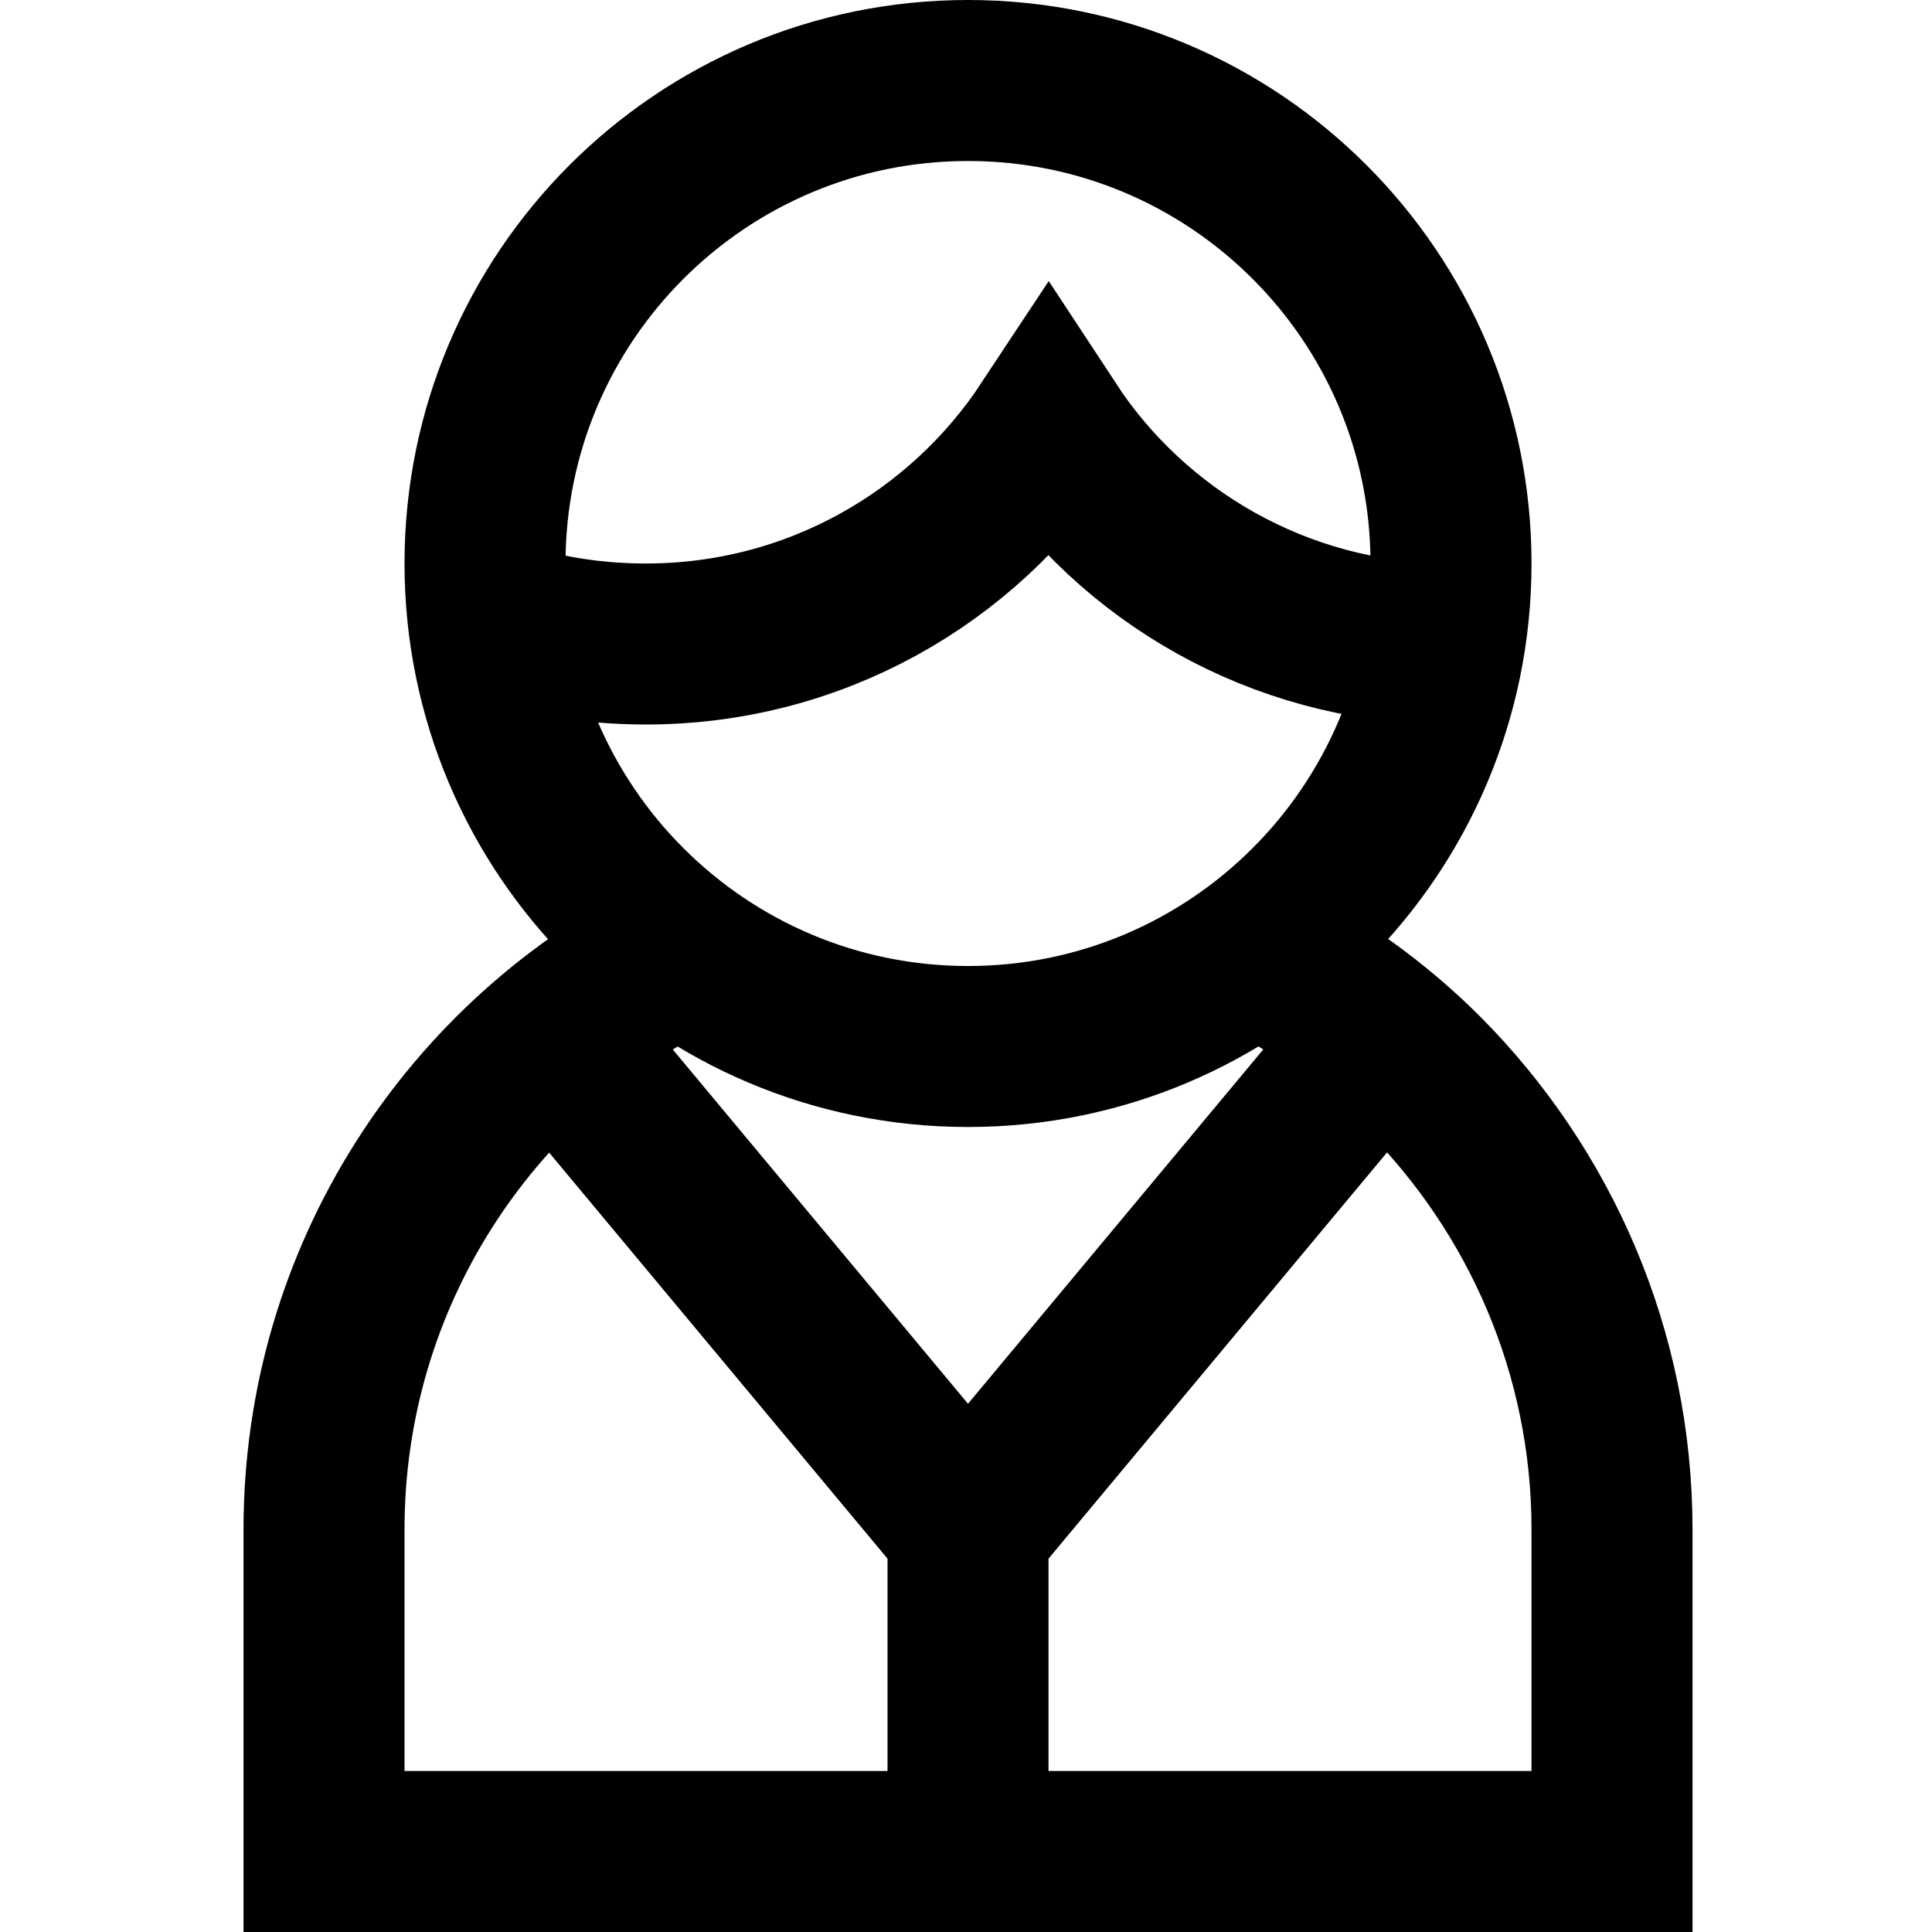 <?xml version="1.0" encoding="utf-8"?>
<!-- Generator: Adobe Illustrator 17.1.0, SVG Export Plug-In . SVG Version: 6.00 Build 0)  -->
<!DOCTYPE svg PUBLIC "-//W3C//DTD SVG 1.1//EN" "http://www.w3.org/Graphics/SVG/1.1/DTD/svg11.dtd">
<svg version="1.1"  xmlns="http://www.w3.org/2000/svg" xmlns:xlink="http://www.w3.org/1999/xlink" x="0px" y="0px"
	 viewBox="0 0 24 24" enable-background="new 0 0 24 24" xml:space="preserve">
<g id="user-manager">
	<rect  x="0" fill="none" width="24" height="24"/>
	<path fill="none" stroke="#000000" stroke-width="2" stroke-miterlimit="10" d="M15.575,11.83c0.79,0.39,1.5,0.9,2.11,1.51
		c1.44,1.45,2.34,3.45,2.34,5.66v4h-16v-4c0-3.14,1.81-5.86,4.45-7.17 M12.025,1c-3.314,0-6,2.686-6,6s2.686,6,6,6s6-2.686,6-6
		S15.339,1,12.025,1z M17.935,8c-2.05-0.03-3.86-1.09-4.91-2.69c-1.07,1.62-2.91,2.69-5,2.69c-0.69,0-1.35-0.11-1.96-0.33
		 M7.025,13l5,6v4l0,0v-4l5-6"/>
</g>
</svg>
